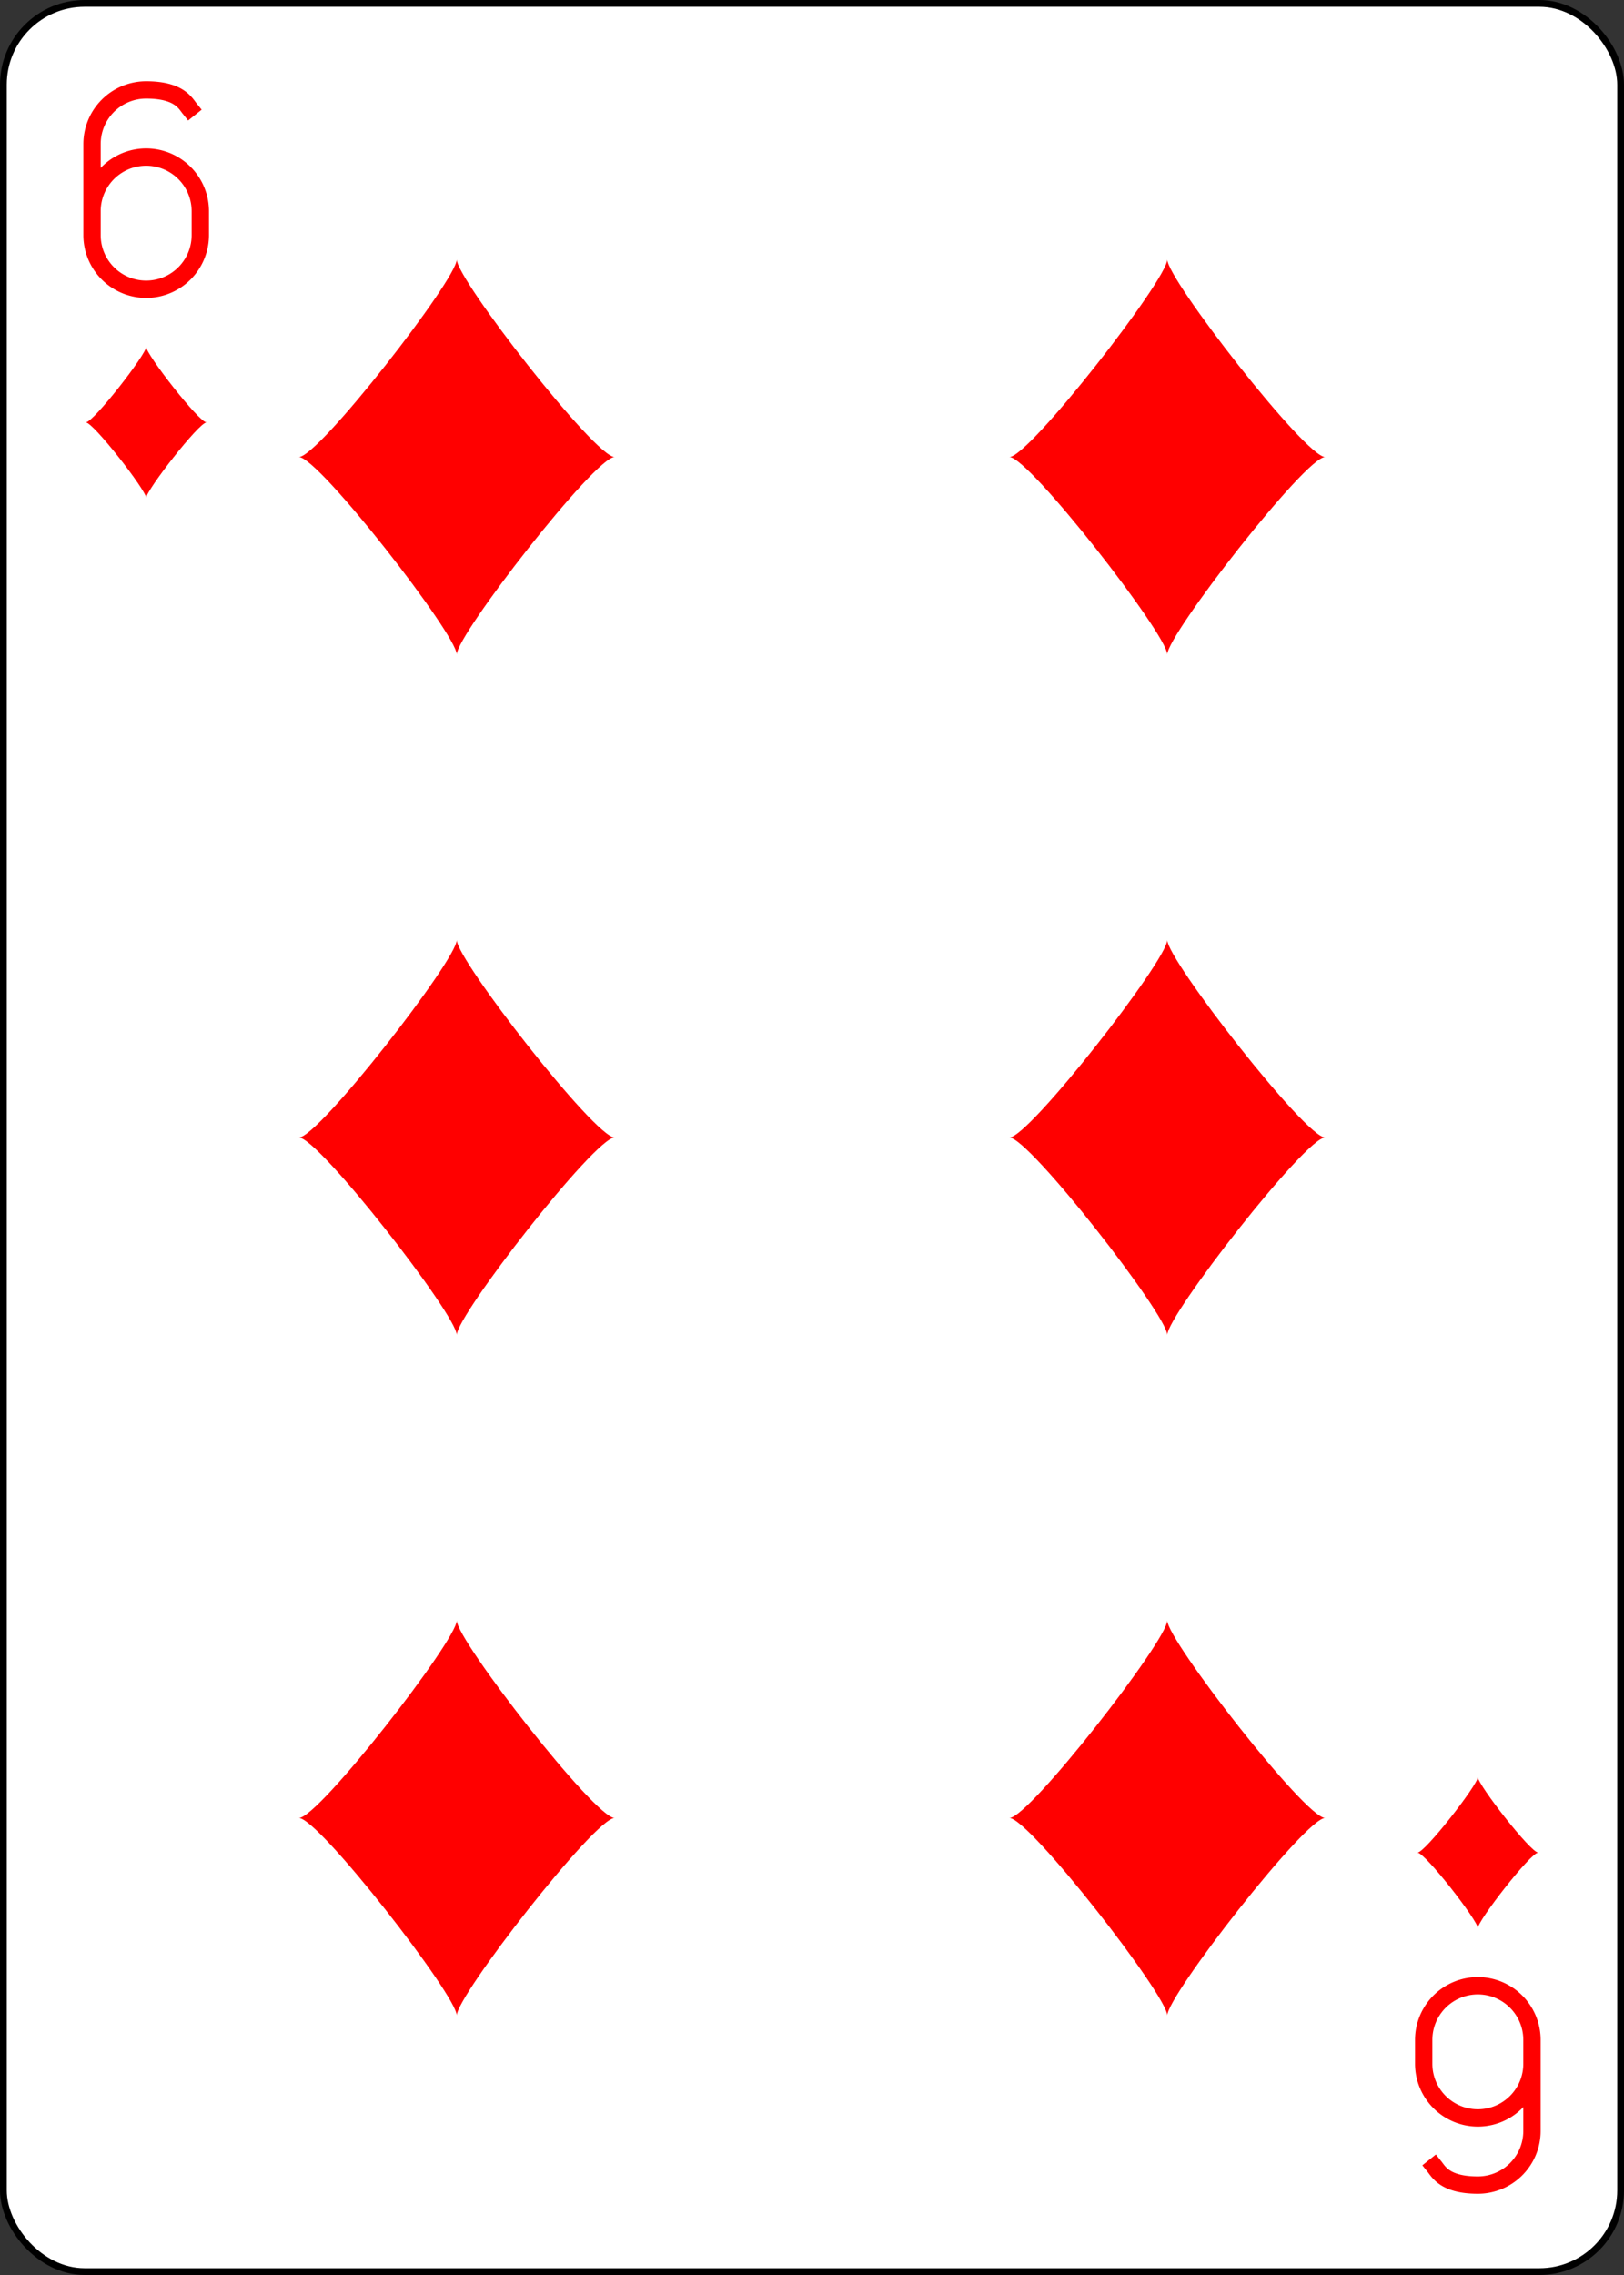<?xml version="1.0" encoding="UTF-8" standalone="no"?>
<svg
  xmlns="http://www.w3.org/2000/svg"
  xmlns:xlink="http://www.w3.org/1999/xlink"
  width="2.5in"
  height="3.5in"
  viewBox="-120 -168 240 336"
  preserveAspectRatio="none"
  class="card"
  face="6D"
>
  <rect x="-120" y="-168" width="240" height="336" fill="#333333" stroke="none"/>
  <symbol
    id="D6"
    viewBox="-500 -500 1000 1000"
    preserveAspectRatio="xMinYMid"
  >
    <path
      d="M-250 100A250 250 0 0 1 250 100L250 210A250 250 0 0 1 -250 210L-250 -210A250 250 0 0 1 0 -460C150 -460 180 -400 200 -375"
      stroke="red"
      stroke-width="80"
      stroke-linecap="square"
      stroke-miterlimit="1.5"
      fill="none"
    />
  </symbol>
  <symbol
    id="D"
    viewBox="-600 -600 1200 1200"
    preserveAspectRatio="xMinYMid"
  >
    <path
      d="M-400 0C-350 0 0 -450 0 -500C0 -450 350 0 400 0C350 0 0 450 0 500C0 450 -350 0 -400 0Z"
      fill="red"
    />
  </symbol>
  <rect
    width="239"
    height="335"
    x="-119.5"
    y="-167.5"
    rx="12"
    ry="12"
    fill="white"
    stroke="black"
  />
  <use
    xlink:href="#D"
    height="70"
    width="70"
    x="-87.501"
    y="-35"
  />
  <use
    xlink:href="#D"
    height="70"
    width="70"
    x="17.501"
    y="-35"
  />
  <use
    xlink:href="#D6"
    height="32"
    width="32"
    x="-114.4"
    y="-156"
  />
  <use
    xlink:href="#D"
    height="26.769"
    width="26.769"
    x="-111.784"
    y="-119"
  />
  <use
    xlink:href="#D"
    height="70"
    width="70"
    x="-87.501"
    y="-135.501"
  />
  <use
    xlink:href="#D"
    height="70"
    width="70"
    x="17.501"
    y="-135.501"
  />
  <g transform="rotate(180)">
    <use
      xlink:href="#D6"
      height="32"
      width="32"
      x="-114.4"
      y="-156"
    />
    <use
      xlink:href="#D"
      height="26.769"
      width="26.769"
      x="-111.784"
      y="-119"
    />
    <use
      xlink:href="#D"
      height="70"
      width="70"
      x="-87.501"
      y="-135.501"
    />
    <use
      xlink:href="#D"
      height="70"
      width="70"
      x="17.501"
      y="-135.501"
    />
  </g>
</svg>
